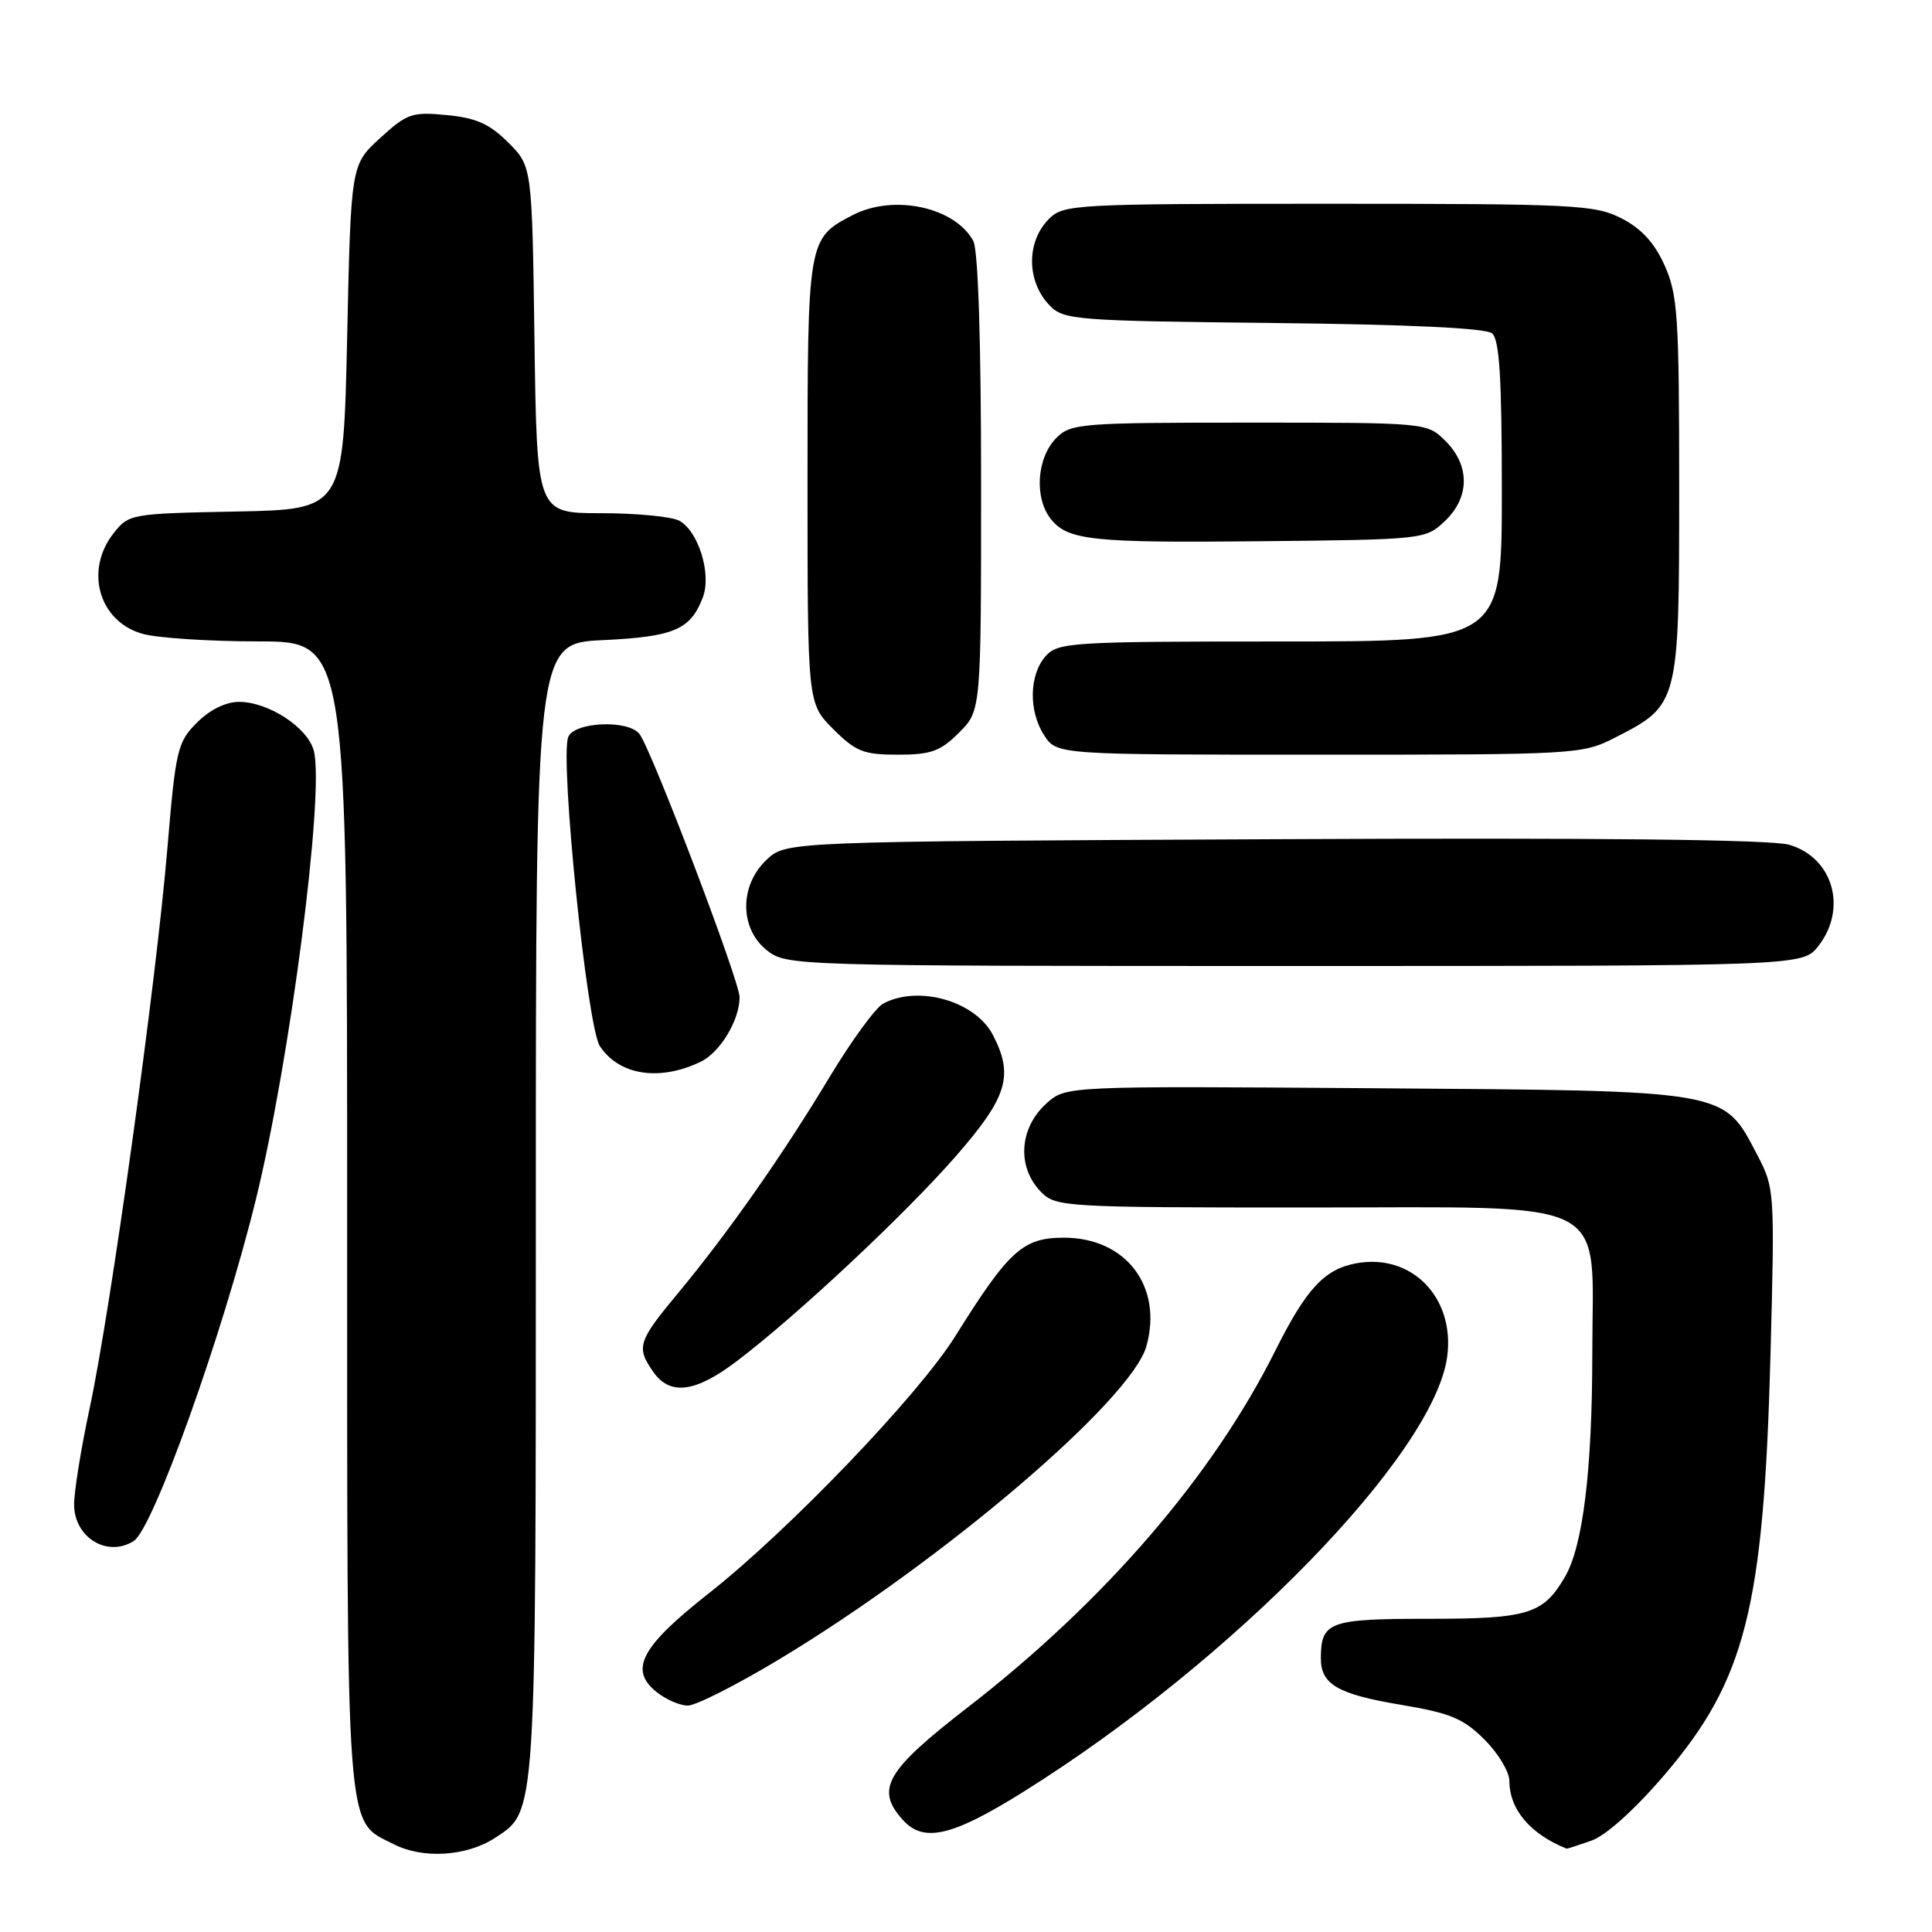 <?xml version="1.0" encoding="UTF-8" standalone="no"?>
<!DOCTYPE svg PUBLIC "-//W3C//DTD SVG 1.1//EN" "http://www.w3.org/Graphics/SVG/1.1/DTD/svg11.dtd" >
<svg xmlns="http://www.w3.org/2000/svg" xmlns:xlink="http://www.w3.org/1999/xlink" version="1.1" viewBox="0 0 256 256">
 <g >
 <path fill="currentColor"
d=" M 65.62 243.51 C 71.09 239.93 71.00 241.28 71.00 160.15 C 71.00 85.24 71.00 85.24 79.91 84.82 C 89.33 84.37 91.50 83.44 93.13 79.15 C 94.31 76.06 92.54 70.36 89.99 68.99 C 88.97 68.45 84.31 68.00 79.63 68.00 C 71.14 68.00 71.14 68.00 70.82 45.02 C 70.50 22.03 70.50 22.03 67.34 18.88 C 64.88 16.42 63.09 15.62 59.21 15.25 C 54.59 14.80 53.94 15.03 50.36 18.30 C 46.50 21.84 46.50 21.84 46.00 44.67 C 45.50 67.50 45.50 67.50 31.30 67.78 C 17.34 68.05 17.07 68.10 15.05 70.66 C 11.16 75.61 13.12 82.38 18.91 83.99 C 20.88 84.54 27.79 84.99 34.25 84.99 C 46.00 85.00 46.00 85.00 46.00 161.05 C 46.00 244.78 45.73 241.09 52.20 244.38 C 56.07 246.35 61.86 245.98 65.62 243.51 Z  M 210.86 243.90 C 212.78 243.23 216.58 239.81 220.50 235.24 C 231.30 222.63 233.70 213.14 234.60 179.50 C 235.17 157.82 235.15 157.43 232.84 153.02 C 228.32 144.38 229.26 144.54 182.36 144.20 C 141.23 143.90 141.23 143.90 138.67 146.20 C 135.01 149.49 134.71 154.71 138.00 158.00 C 139.92 159.92 141.33 160.00 173.05 160.00 C 214.31 160.00 211.00 158.32 210.99 179.20 C 210.98 194.87 209.75 204.92 207.33 209.01 C 204.45 213.90 202.46 214.50 189.21 214.50 C 176.12 214.50 175.05 214.89 175.02 219.68 C 174.99 223.17 177.20 224.48 185.55 225.88 C 192.19 226.99 193.91 227.71 196.70 230.50 C 198.51 232.31 200.00 234.77 200.00 235.97 C 200.00 239.76 202.78 243.04 207.60 244.96 C 207.66 244.98 209.12 244.50 210.86 243.90 Z  M 135.60 237.43 C 163.40 220.04 190.02 192.70 191.76 179.77 C 192.81 171.93 187.04 166.02 179.68 167.40 C 175.47 168.19 173.08 170.78 168.97 179.00 C 160.68 195.59 146.35 212.20 128.25 226.22 C 117.34 234.66 115.95 237.08 119.65 241.17 C 122.40 244.21 126.18 243.32 135.60 237.43 Z  M 103.28 219.85 C 125.00 206.76 149.94 185.48 151.91 178.36 C 154.10 170.44 149.19 164.00 140.97 164.00 C 135.53 164.00 133.68 165.69 126.57 177.07 C 121.70 184.86 104.56 202.75 93.90 211.14 C 84.94 218.19 83.33 221.23 86.96 224.17 C 88.20 225.18 90.09 226.00 91.14 226.00 C 92.20 226.00 97.66 223.23 103.28 219.85 Z  M 17.72 204.19 C 20.30 202.55 29.50 176.83 33.89 159.00 C 38.43 140.53 43.01 105.16 41.59 99.52 C 40.82 96.43 35.61 93.01 31.67 93.00 C 29.92 93.00 27.80 94.04 26.10 95.75 C 23.51 98.34 23.28 99.31 22.17 112.50 C 20.67 130.36 14.68 173.48 11.90 186.50 C 10.72 192.00 9.78 197.84 9.82 199.47 C 9.91 203.79 14.26 206.39 17.72 204.19 Z  M 97.67 180.33 C 105.64 174.28 119.86 160.97 126.64 153.22 C 133.48 145.39 134.36 142.53 131.57 137.15 C 129.25 132.65 121.70 130.49 117.03 132.98 C 116.02 133.52 112.82 137.91 109.92 142.72 C 103.66 153.12 96.51 163.31 89.85 171.34 C 84.52 177.75 84.28 178.52 86.56 181.78 C 88.79 184.97 92.15 184.53 97.67 180.33 Z  M 92.84 140.69 C 95.42 139.45 98.00 135.17 98.00 132.13 C 98.00 130.00 86.32 99.29 84.73 97.25 C 83.23 95.33 76.07 95.65 75.29 97.67 C 74.17 100.62 77.79 136.03 79.48 138.61 C 82.02 142.48 87.38 143.32 92.84 140.69 Z  M 240.93 125.37 C 244.83 120.40 242.89 113.63 237.09 111.94 C 234.71 111.24 211.76 110.99 168.83 111.20 C 104.16 111.50 104.16 111.50 101.58 113.92 C 97.96 117.33 97.98 123.05 101.63 125.93 C 104.24 127.98 105.00 128.00 171.56 128.00 C 238.85 128.00 238.85 128.00 240.93 125.37 Z  M 127.08 97.08 C 130.00 94.15 130.00 94.15 130.00 64.01 C 130.00 45.25 129.61 33.14 128.97 31.94 C 126.56 27.45 118.44 25.69 113.01 28.49 C 107.01 31.60 107.00 31.67 107.00 63.82 C 107.00 93.20 107.00 93.20 110.40 96.60 C 113.39 99.59 114.42 100.00 118.98 100.00 C 123.37 100.00 124.60 99.55 127.08 97.08 Z  M 213.98 97.75 C 222.48 93.41 222.50 93.33 222.50 64.65 C 222.50 41.87 222.31 39.03 220.56 35.15 C 219.22 32.16 217.48 30.27 214.85 28.93 C 211.34 27.13 208.66 27.00 176.04 27.00 C 142.33 27.00 140.92 27.08 139.00 29.00 C 135.96 32.04 136.01 37.32 139.11 40.50 C 140.94 42.39 142.58 42.52 168.73 42.80 C 186.59 42.99 196.87 43.47 197.70 44.17 C 198.69 44.98 199.00 50.06 199.00 65.12 C 199.00 85.00 199.00 85.00 169.65 85.00 C 142.10 85.00 140.21 85.12 138.59 86.90 C 136.36 89.37 136.26 94.22 138.37 97.45 C 140.05 100.00 140.05 100.00 174.81 100.00 C 208.89 100.00 209.66 99.96 213.98 97.75 Z  M 191.42 69.08 C 194.76 65.94 194.81 61.71 191.55 58.45 C 189.09 56.00 189.09 56.00 165.55 56.00 C 143.33 56.00 141.89 56.11 140.00 58.00 C 137.34 60.66 137.00 66.04 139.31 68.86 C 141.55 71.59 144.90 71.94 166.67 71.72 C 188.62 71.50 188.87 71.48 191.42 69.08 Z "/>
</g>
</svg>